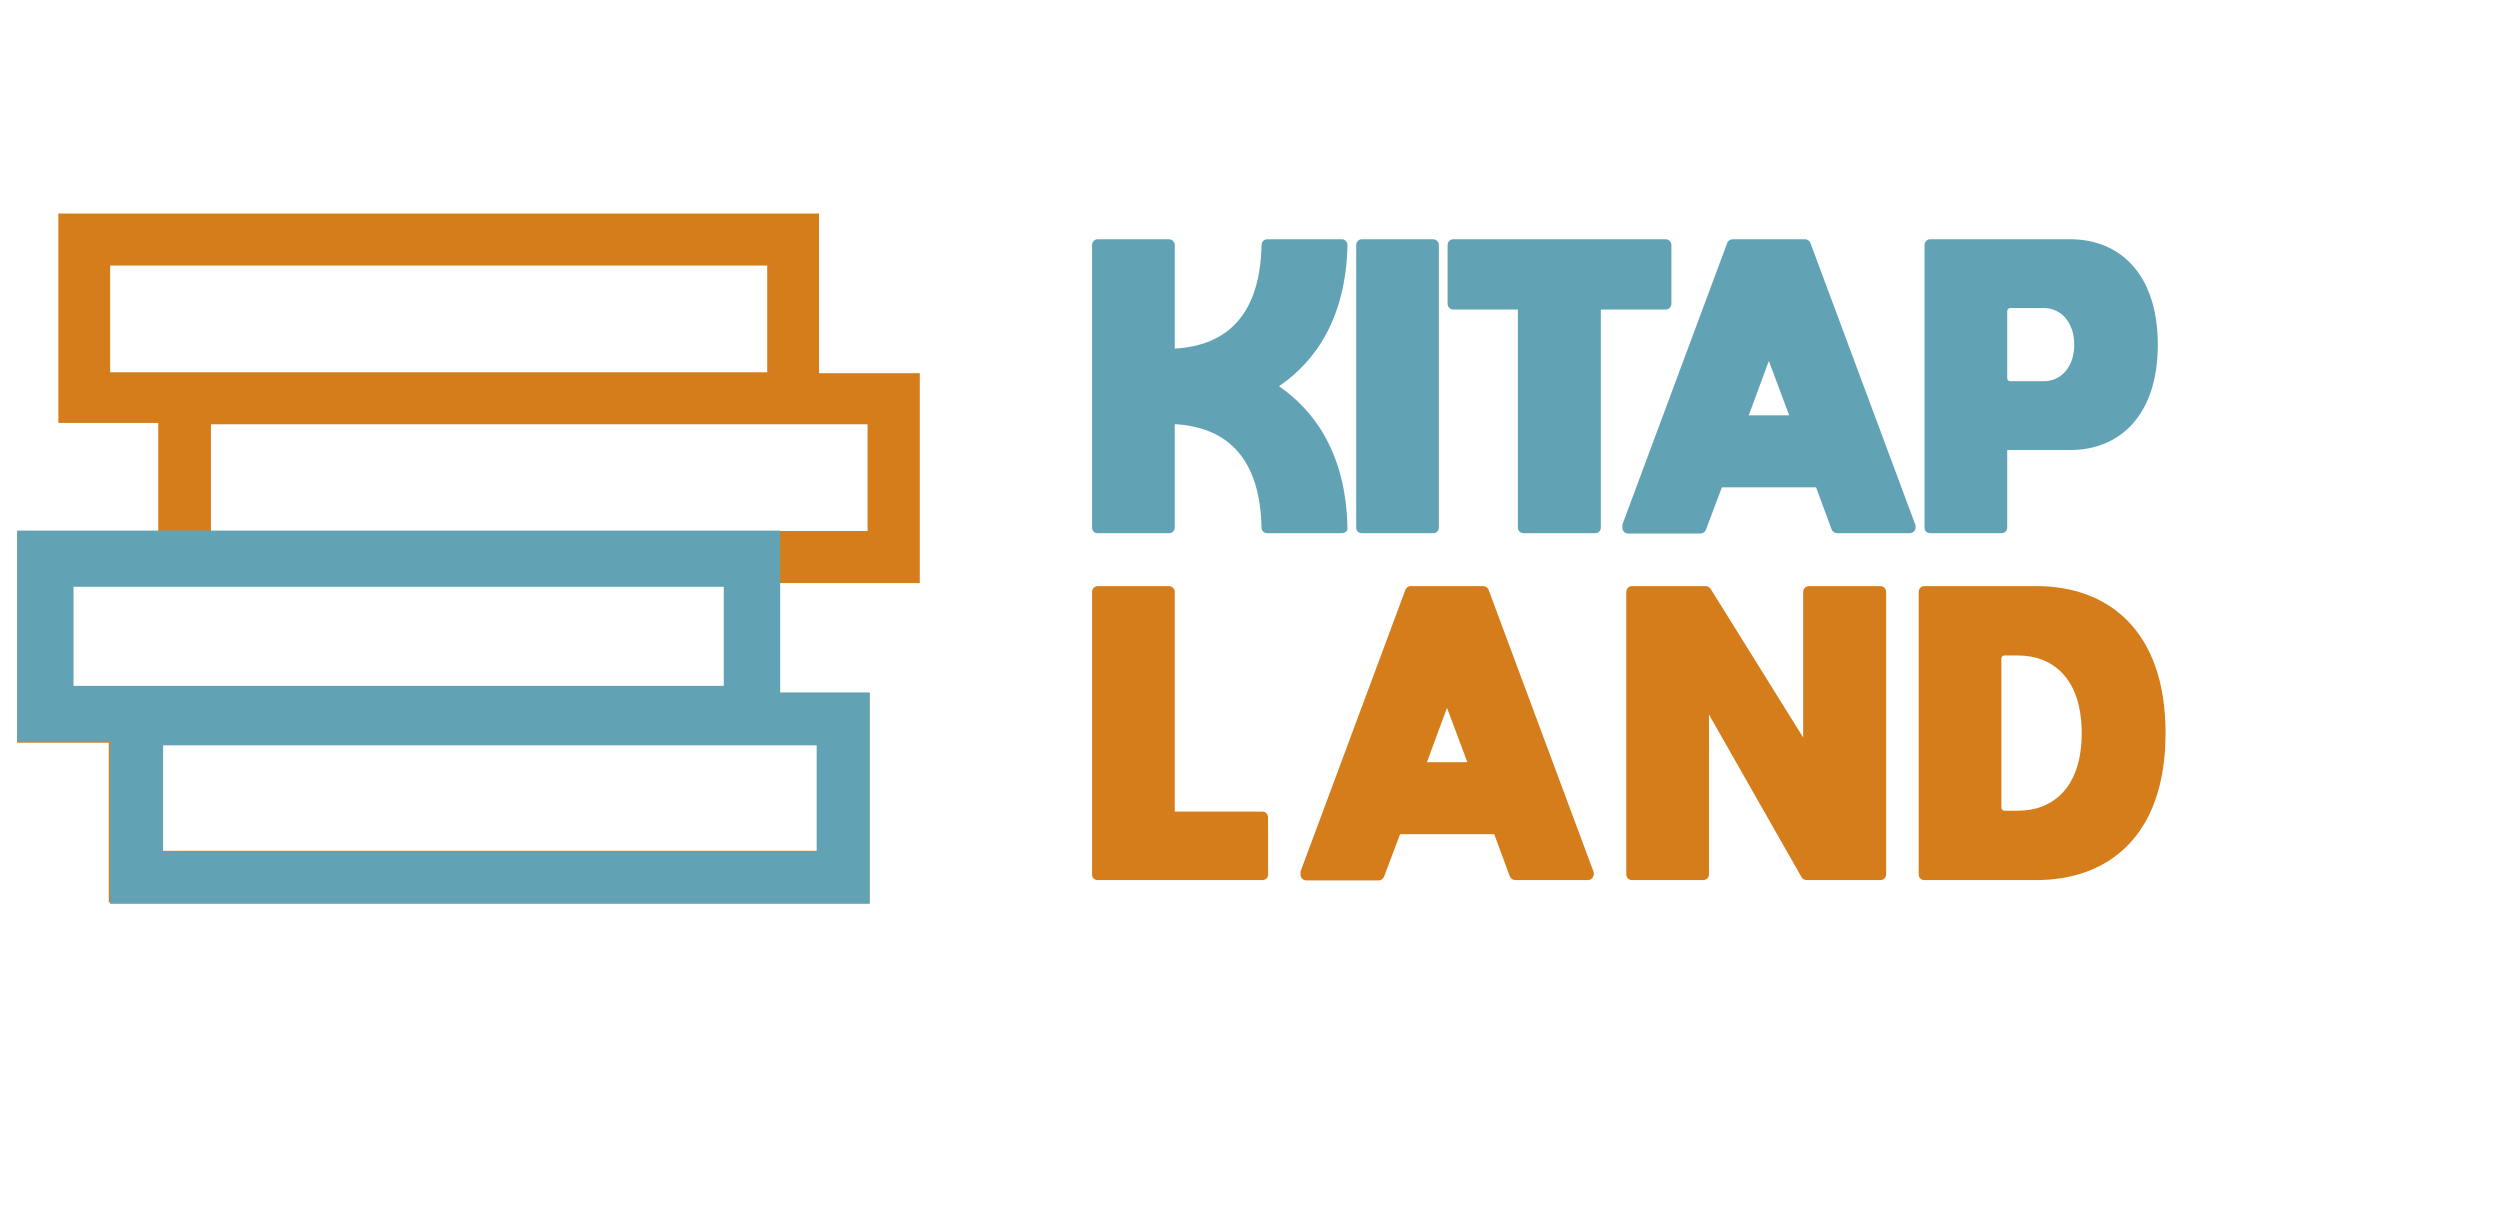 <svg width="134" height="65" viewBox="0 0 134 65" fill="none" xmlns="http://www.w3.org/2000/svg">
<g clip-path="url(#clip0_7142_35939)">
<path d="M103.155 28.281V13.139C103.155 12.966 103.282 12.824 103.456 12.824H110.973C113.569 12.824 115.658 14.636 115.658 18.481C115.658 22.309 113.569 24.121 110.973 24.121H107.587V28.281C107.587 28.454 107.444 28.58 107.286 28.58H103.456C103.282 28.58 103.155 28.454 103.155 28.281ZM109.549 20.434C110.451 20.434 111.179 19.694 111.179 18.481C111.179 17.252 110.451 16.511 109.549 16.511H107.745C107.666 16.511 107.587 16.59 107.587 16.669V20.277C107.587 20.371 107.666 20.434 107.745 20.434H109.549Z" fill="#61A3B4"/>
<path d="M96.756 12.824C96.882 12.824 97.009 12.919 97.04 13.029L102.643 28.076C102.659 28.108 102.675 28.139 102.675 28.186V28.281C102.659 28.454 102.532 28.58 102.358 28.58H98.481C98.338 28.58 98.227 28.502 98.18 28.391L97.341 26.122H92.293L91.438 28.391C91.39 28.517 91.28 28.596 91.153 28.596H87.26C87.086 28.596 86.959 28.454 86.959 28.281V28.186C86.959 28.139 86.959 28.108 86.975 28.076L92.577 13.029C92.609 12.919 92.736 12.824 92.862 12.824H96.756ZM93.733 22.262H95.901L94.809 19.347L93.733 22.262Z" fill="#61A3B4"/>
<path d="M89.587 13.139V16.275C89.587 16.448 89.46 16.59 89.286 16.59H85.805V28.281C85.805 28.454 85.678 28.58 85.504 28.58H81.674C81.5 28.58 81.357 28.454 81.357 28.281V16.59H77.891C77.717 16.59 77.591 16.448 77.591 16.275V13.139C77.591 12.966 77.717 12.824 77.891 12.824H89.286C89.445 12.824 89.587 12.966 89.587 13.139Z" fill="#61A3B4"/>
<path d="M76.823 28.58H72.993C72.819 28.58 72.692 28.454 72.692 28.281V13.139C72.692 12.966 72.819 12.824 72.993 12.824H76.823C76.981 12.824 77.124 12.966 77.124 13.139V28.281C77.124 28.454 76.981 28.58 76.823 28.58Z" fill="#61A3B4"/>
<path d="M68.553 20.702C70.484 22.026 72.146 24.358 72.225 28.281C72.241 28.454 72.098 28.58 71.924 28.58H67.936C67.762 28.58 67.619 28.454 67.619 28.281C67.54 24.689 65.91 22.908 62.967 22.735V28.281C62.967 28.454 62.824 28.58 62.666 28.58H58.836C58.662 28.58 58.535 28.454 58.535 28.281V13.139C58.535 12.966 58.662 12.824 58.836 12.824H62.666C62.824 12.824 62.967 12.966 62.967 13.139V18.686C65.91 18.512 67.54 16.732 67.619 13.139C67.619 12.966 67.762 12.824 67.92 12.824H71.924C72.098 12.824 72.225 12.966 72.225 13.139C72.146 17.063 70.484 19.395 68.553 20.702Z" fill="#61A3B4"/>
<path d="M109.157 31.416C112.972 31.416 116.074 33.764 116.074 39.294C116.074 44.84 112.972 47.172 109.157 47.172H103.143C102.969 47.172 102.843 47.046 102.843 46.873V31.731C102.843 31.558 102.969 31.416 103.143 31.416H109.157ZM108.16 43.454C110.044 43.454 111.579 42.209 111.579 39.294C111.579 36.379 110.044 35.134 108.16 35.134H107.432C107.353 35.134 107.274 35.197 107.274 35.292V43.296C107.274 43.375 107.353 43.454 107.432 43.454H108.16Z" fill="#D47D1A"/>
<path d="M96.65 31.731C96.65 31.558 96.792 31.416 96.966 31.416H100.796C100.955 31.416 101.097 31.558 101.097 31.731V46.873C101.097 47.046 100.955 47.172 100.796 47.172H96.84C96.729 47.172 96.618 47.125 96.571 47.03L91.601 38.301V46.873C91.601 47.046 91.459 47.172 91.301 47.172H87.471C87.297 47.172 87.17 47.046 87.17 46.873V31.731C87.17 31.558 87.297 31.416 87.471 31.416H91.427C91.538 31.416 91.633 31.479 91.696 31.573L96.65 39.53V31.731Z" fill="#D47D1A"/>
<path d="M79.506 31.416C79.632 31.416 79.759 31.511 79.79 31.621L85.393 46.668C85.409 46.699 85.425 46.731 85.425 46.778V46.873C85.409 47.046 85.282 47.172 85.108 47.172H81.231C81.088 47.172 80.977 47.093 80.93 46.983L80.091 44.714H75.043L74.188 46.983C74.14 47.109 74.03 47.188 73.903 47.188H70.01C69.836 47.188 69.709 47.046 69.709 46.873V46.778C69.709 46.731 69.709 46.699 69.725 46.668L75.327 31.621C75.359 31.511 75.486 31.416 75.612 31.416H79.506ZM76.483 40.854H78.651L77.559 37.939L76.483 40.854Z" fill="#D47D1A"/>
<path d="M67.968 46.873C67.968 47.046 67.841 47.172 67.667 47.172H58.836C58.662 47.172 58.535 47.046 58.535 46.873V31.731C58.535 31.558 58.662 31.416 58.836 31.416H62.666C62.824 31.416 62.967 31.558 62.967 31.731V43.501H67.667C67.841 43.501 67.968 43.643 67.968 43.816V46.873Z" fill="#D47D1A"/>
<path d="M46.6 48.367C33.018 48.367 19.412 48.367 5.83 48.367C5.83 45.53 5.83 42.718 5.83 39.809C4.086 39.809 2.514 39.809 0.918 39.809C0.918 36.068 0.918 32.302 0.918 28.561C3.448 28.561 5.953 28.561 8.482 28.561C8.482 26.532 8.482 24.673 8.482 22.668C6.69 22.668 4.97 22.668 3.128 22.668C3.128 18.829 3.128 15.137 3.128 11.445C16.71 11.445 30.317 11.445 43.898 11.445C43.898 14.282 43.898 17.093 43.898 20.003C45.814 20.003 47.558 20.003 49.301 20.003C49.301 23.744 49.301 27.51 49.301 31.251C46.772 31.251 44.267 31.251 41.737 31.251C41.737 33.28 41.737 35.138 41.737 37.143C43.358 37.143 44.93 37.143 46.6 37.143C46.6 40.958 46.6 44.674 46.6 48.367ZM3.669 37.046C15.507 37.046 27.173 37.046 38.888 37.046C38.888 35.09 38.888 33.207 38.888 31.324C27.099 31.324 15.384 31.324 3.669 31.324C3.669 33.28 3.669 35.138 3.669 37.046ZM41.123 19.954C41.123 17.998 41.123 16.116 41.123 14.233C29.334 14.233 17.619 14.233 5.904 14.233C5.904 16.189 5.904 18.047 5.904 19.954C17.643 19.954 29.309 19.954 41.123 19.954ZM43.849 39.882C32.036 39.882 20.32 39.882 8.63 39.882C8.63 41.862 8.63 43.745 8.63 45.603C20.419 45.603 32.109 45.603 43.849 45.603C43.849 43.696 43.849 41.838 43.849 39.882ZM11.307 22.742C11.307 24.747 11.307 26.605 11.307 28.463C23.096 28.463 34.811 28.463 46.502 28.463C46.502 26.507 46.502 24.6 46.502 22.742C34.737 22.742 23.047 22.742 11.307 22.742Z" fill="#D47D1A"/>
<path fill-rule="evenodd" clip-rule="evenodd" d="M3.941 31.451H38.794V36.762H3.941V31.451ZM0.918 28.441H3.941H38.794H41.818V31.451V36.762V37.116H43.774H46.619V39.949V45.614V48.446H43.774H8.742H5.897V45.614V39.949V39.772H3.941H0.918V36.762V31.451V28.441ZM8.742 39.949H43.774V45.614H8.742V39.949Z" fill="#61A3B4"/>
</g>
<defs>
<clipPath id="clip0_7142_35939">
<rect width="116" height="37" fill="white" transform="translate(0.918 11.445)"/>
</clipPath>
</defs>
</svg>
